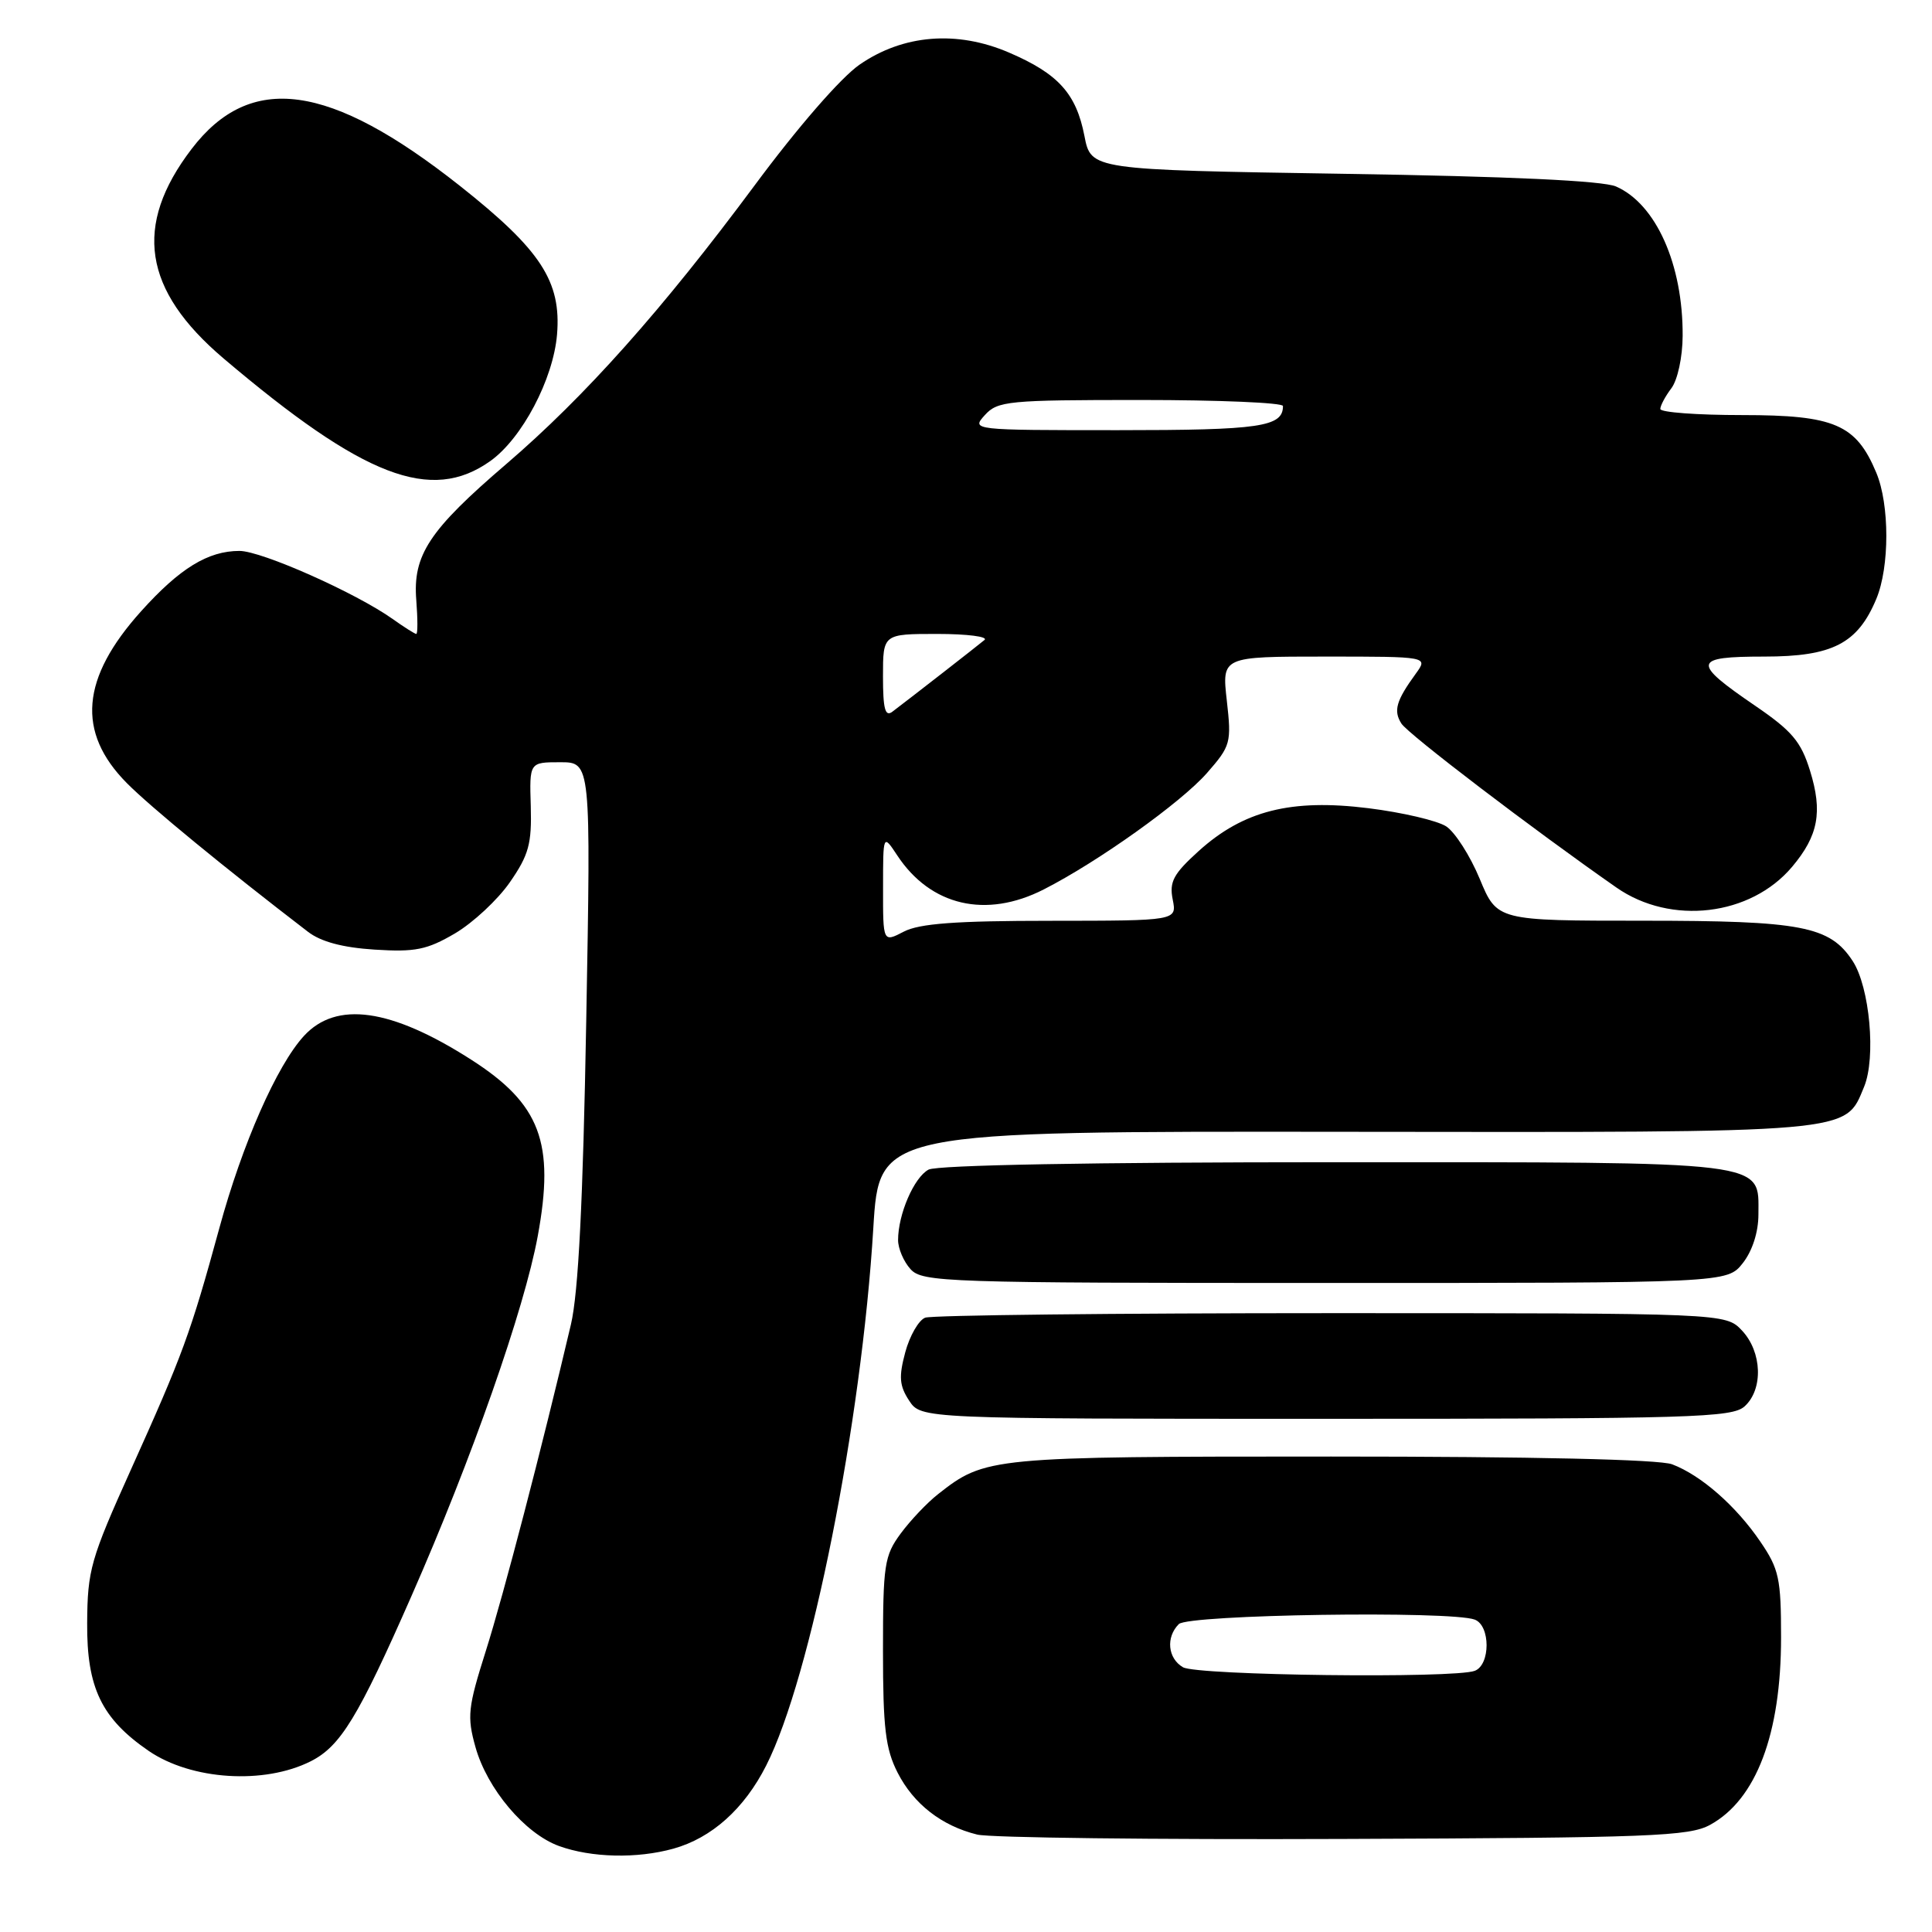 <?xml version="1.0" encoding="UTF-8" standalone="no"?>
<!DOCTYPE svg PUBLIC "-//W3C//DTD SVG 1.1//EN" "http://www.w3.org/Graphics/SVG/1.1/DTD/svg11.dtd" >
<svg xmlns="http://www.w3.org/2000/svg" xmlns:xlink="http://www.w3.org/1999/xlink" version="1.1" viewBox="0 0 256 256">
 <g >
 <path fill="currentColor"
d=" M 89.22 244.96 C 94.30 243.55 98.63 239.67 101.53 233.93 C 107.43 222.30 114.16 188.51 115.72 162.70 C 116.50 149.90 116.50 149.90 178.26 149.97 C 246.15 150.05 244.43 150.20 247.00 144.01 C 248.60 140.14 247.75 130.80 245.49 127.34 C 242.46 122.71 238.74 122.00 217.72 122.00 C 198.37 122.00 198.37 122.00 196.07 116.45 C 194.80 113.39 192.80 110.27 191.63 109.50 C 190.46 108.74 185.82 107.65 181.31 107.09 C 171.08 105.82 164.77 107.41 158.85 112.75 C 155.48 115.80 154.92 116.84 155.39 119.19 C 155.95 122.00 155.95 122.00 139.22 122.01 C 126.65 122.01 121.82 122.37 119.75 123.45 C 117.00 124.88 117.00 124.88 117.01 117.69 C 117.01 110.50 117.01 110.50 118.90 113.36 C 123.31 120.04 130.65 121.75 138.29 117.86 C 145.50 114.19 156.47 106.36 159.92 102.44 C 163.08 98.83 163.19 98.43 162.56 92.84 C 161.90 87.00 161.90 87.00 175.57 87.00 C 189.24 87.00 189.24 87.00 187.61 89.25 C 185.00 92.84 184.61 94.17 185.69 95.87 C 186.56 97.26 203.17 109.92 214.18 117.60 C 221.40 122.64 231.97 121.39 237.47 114.85 C 240.94 110.73 241.53 107.57 239.84 102.13 C 238.64 98.25 237.45 96.85 232.53 93.49 C 224.13 87.75 224.27 87.00 233.78 87.00 C 242.81 87.00 246.15 85.28 248.62 79.36 C 250.39 75.13 250.39 66.87 248.62 62.64 C 245.94 56.23 243.09 55.00 230.87 55.00 C 224.89 55.00 220.00 54.64 220.00 54.19 C 220.00 53.75 220.66 52.51 221.47 51.44 C 222.29 50.35 222.95 47.31 222.96 44.50 C 223.01 35.05 219.43 27.03 214.13 24.71 C 212.40 23.95 200.04 23.37 178.03 23.03 C 144.56 22.50 144.56 22.50 143.69 18.00 C 142.60 12.40 140.23 9.77 133.71 6.97 C 126.79 3.99 119.67 4.57 113.89 8.57 C 111.41 10.29 105.69 16.87 99.98 24.58 C 87.78 41.02 77.53 52.53 67.07 61.50 C 56.86 70.25 54.68 73.55 55.16 79.53 C 55.35 81.99 55.36 84.00 55.16 84.00 C 54.97 84.00 53.56 83.11 52.03 82.02 C 47.16 78.56 34.66 73.00 31.73 73.00 C 27.56 73.00 23.82 75.30 18.70 80.99 C 10.72 89.86 10.12 97.01 16.80 103.76 C 19.91 106.90 29.77 115.00 40.80 123.46 C 42.52 124.79 45.41 125.56 49.65 125.83 C 55.01 126.17 56.57 125.86 60.29 123.68 C 62.68 122.27 65.96 119.22 67.57 116.89 C 70.07 113.28 70.47 111.80 70.33 106.83 C 70.15 101.00 70.15 101.00 74.23 101.00 C 78.30 101.00 78.30 101.00 77.68 135.25 C 77.25 159.27 76.64 171.29 75.65 175.50 C 71.80 191.88 66.72 211.36 64.37 218.77 C 62.00 226.26 61.87 227.45 63.00 231.49 C 64.55 237.04 69.57 242.98 74.08 244.61 C 78.37 246.16 84.39 246.30 89.22 244.96 Z  M 226.60 241.80 C 232.71 238.45 236.00 229.77 236.00 216.97 C 236.00 209.16 235.73 207.90 233.25 204.27 C 230.04 199.55 225.40 195.48 221.57 194.03 C 219.88 193.38 203.07 193.00 176.40 193.00 C 131.18 193.00 130.55 193.06 124.29 197.99 C 122.86 199.11 120.63 201.46 119.34 203.21 C 117.18 206.14 117.00 207.35 117.00 218.73 C 117.00 228.98 117.33 231.73 118.94 234.89 C 121.06 239.04 124.77 241.93 129.48 243.09 C 131.14 243.51 152.97 243.77 178.00 243.67 C 218.72 243.52 223.83 243.32 226.60 241.80 Z  M 41.17 233.38 C 45.12 231.39 47.46 227.55 54.54 211.44 C 62.48 193.40 69.48 173.45 71.25 163.81 C 73.54 151.40 71.61 146.28 62.40 140.39 C 51.80 133.61 44.56 132.59 40.27 137.27 C 36.69 141.17 32.11 151.56 29.07 162.71 C 25.25 176.69 24.20 179.53 17.33 194.77 C 12.01 206.58 11.59 208.05 11.55 215.07 C 11.49 223.64 13.46 227.72 19.71 232.01 C 25.36 235.87 35.00 236.49 41.17 233.38 Z  M 231.17 186.35 C 233.66 184.09 233.49 179.15 230.83 176.31 C 228.65 174.00 228.65 174.00 176.41 174.00 C 147.67 174.00 123.46 174.27 122.59 174.60 C 121.73 174.93 120.54 177.00 119.95 179.19 C 119.08 182.43 119.17 183.61 120.46 185.58 C 122.05 188.00 122.05 188.00 175.69 188.00 C 224.21 188.00 229.52 187.84 231.17 186.35 Z  M 230.93 167.37 C 232.20 165.75 233.00 163.26 233.00 160.92 C 233.00 153.75 235.01 154.00 176.71 154.00 C 144.81 154.00 124.17 154.38 123.04 154.98 C 121.11 156.01 119.00 160.90 119.00 164.32 C 119.00 165.43 119.74 167.17 120.65 168.17 C 122.22 169.90 125.24 170.00 175.58 170.00 C 228.85 170.00 228.85 170.00 230.93 167.37 Z  M 64.97 61.09 C 69.18 58.09 73.31 50.25 73.81 44.33 C 74.39 37.28 71.67 33.12 60.93 24.62 C 43.66 10.97 33.17 9.53 25.38 19.75 C 17.64 29.89 18.95 38.44 29.63 47.50 C 48.19 63.24 57.12 66.68 64.97 61.09 Z  M 117.00 89.62 C 117.00 84.00 117.00 84.00 124.20 84.00 C 128.16 84.00 130.97 84.36 130.45 84.80 C 129.52 85.58 120.71 92.44 118.25 94.30 C 117.29 95.03 117.00 93.96 117.00 89.62 Z  M 130.50 55.00 C 132.19 53.13 133.58 53.00 151.15 53.00 C 161.52 53.00 170.00 53.36 170.00 53.80 C 170.00 56.56 166.99 57.00 148.15 57.00 C 128.75 57.00 128.70 56.99 130.50 55.00 Z  M 156.75 220.92 C 154.73 219.74 154.46 216.94 156.20 215.20 C 157.47 213.93 192.29 213.41 195.42 214.61 C 197.50 215.41 197.50 220.59 195.42 221.39 C 192.72 222.43 158.62 222.01 156.75 220.92 Z "/>
</g>
</svg>